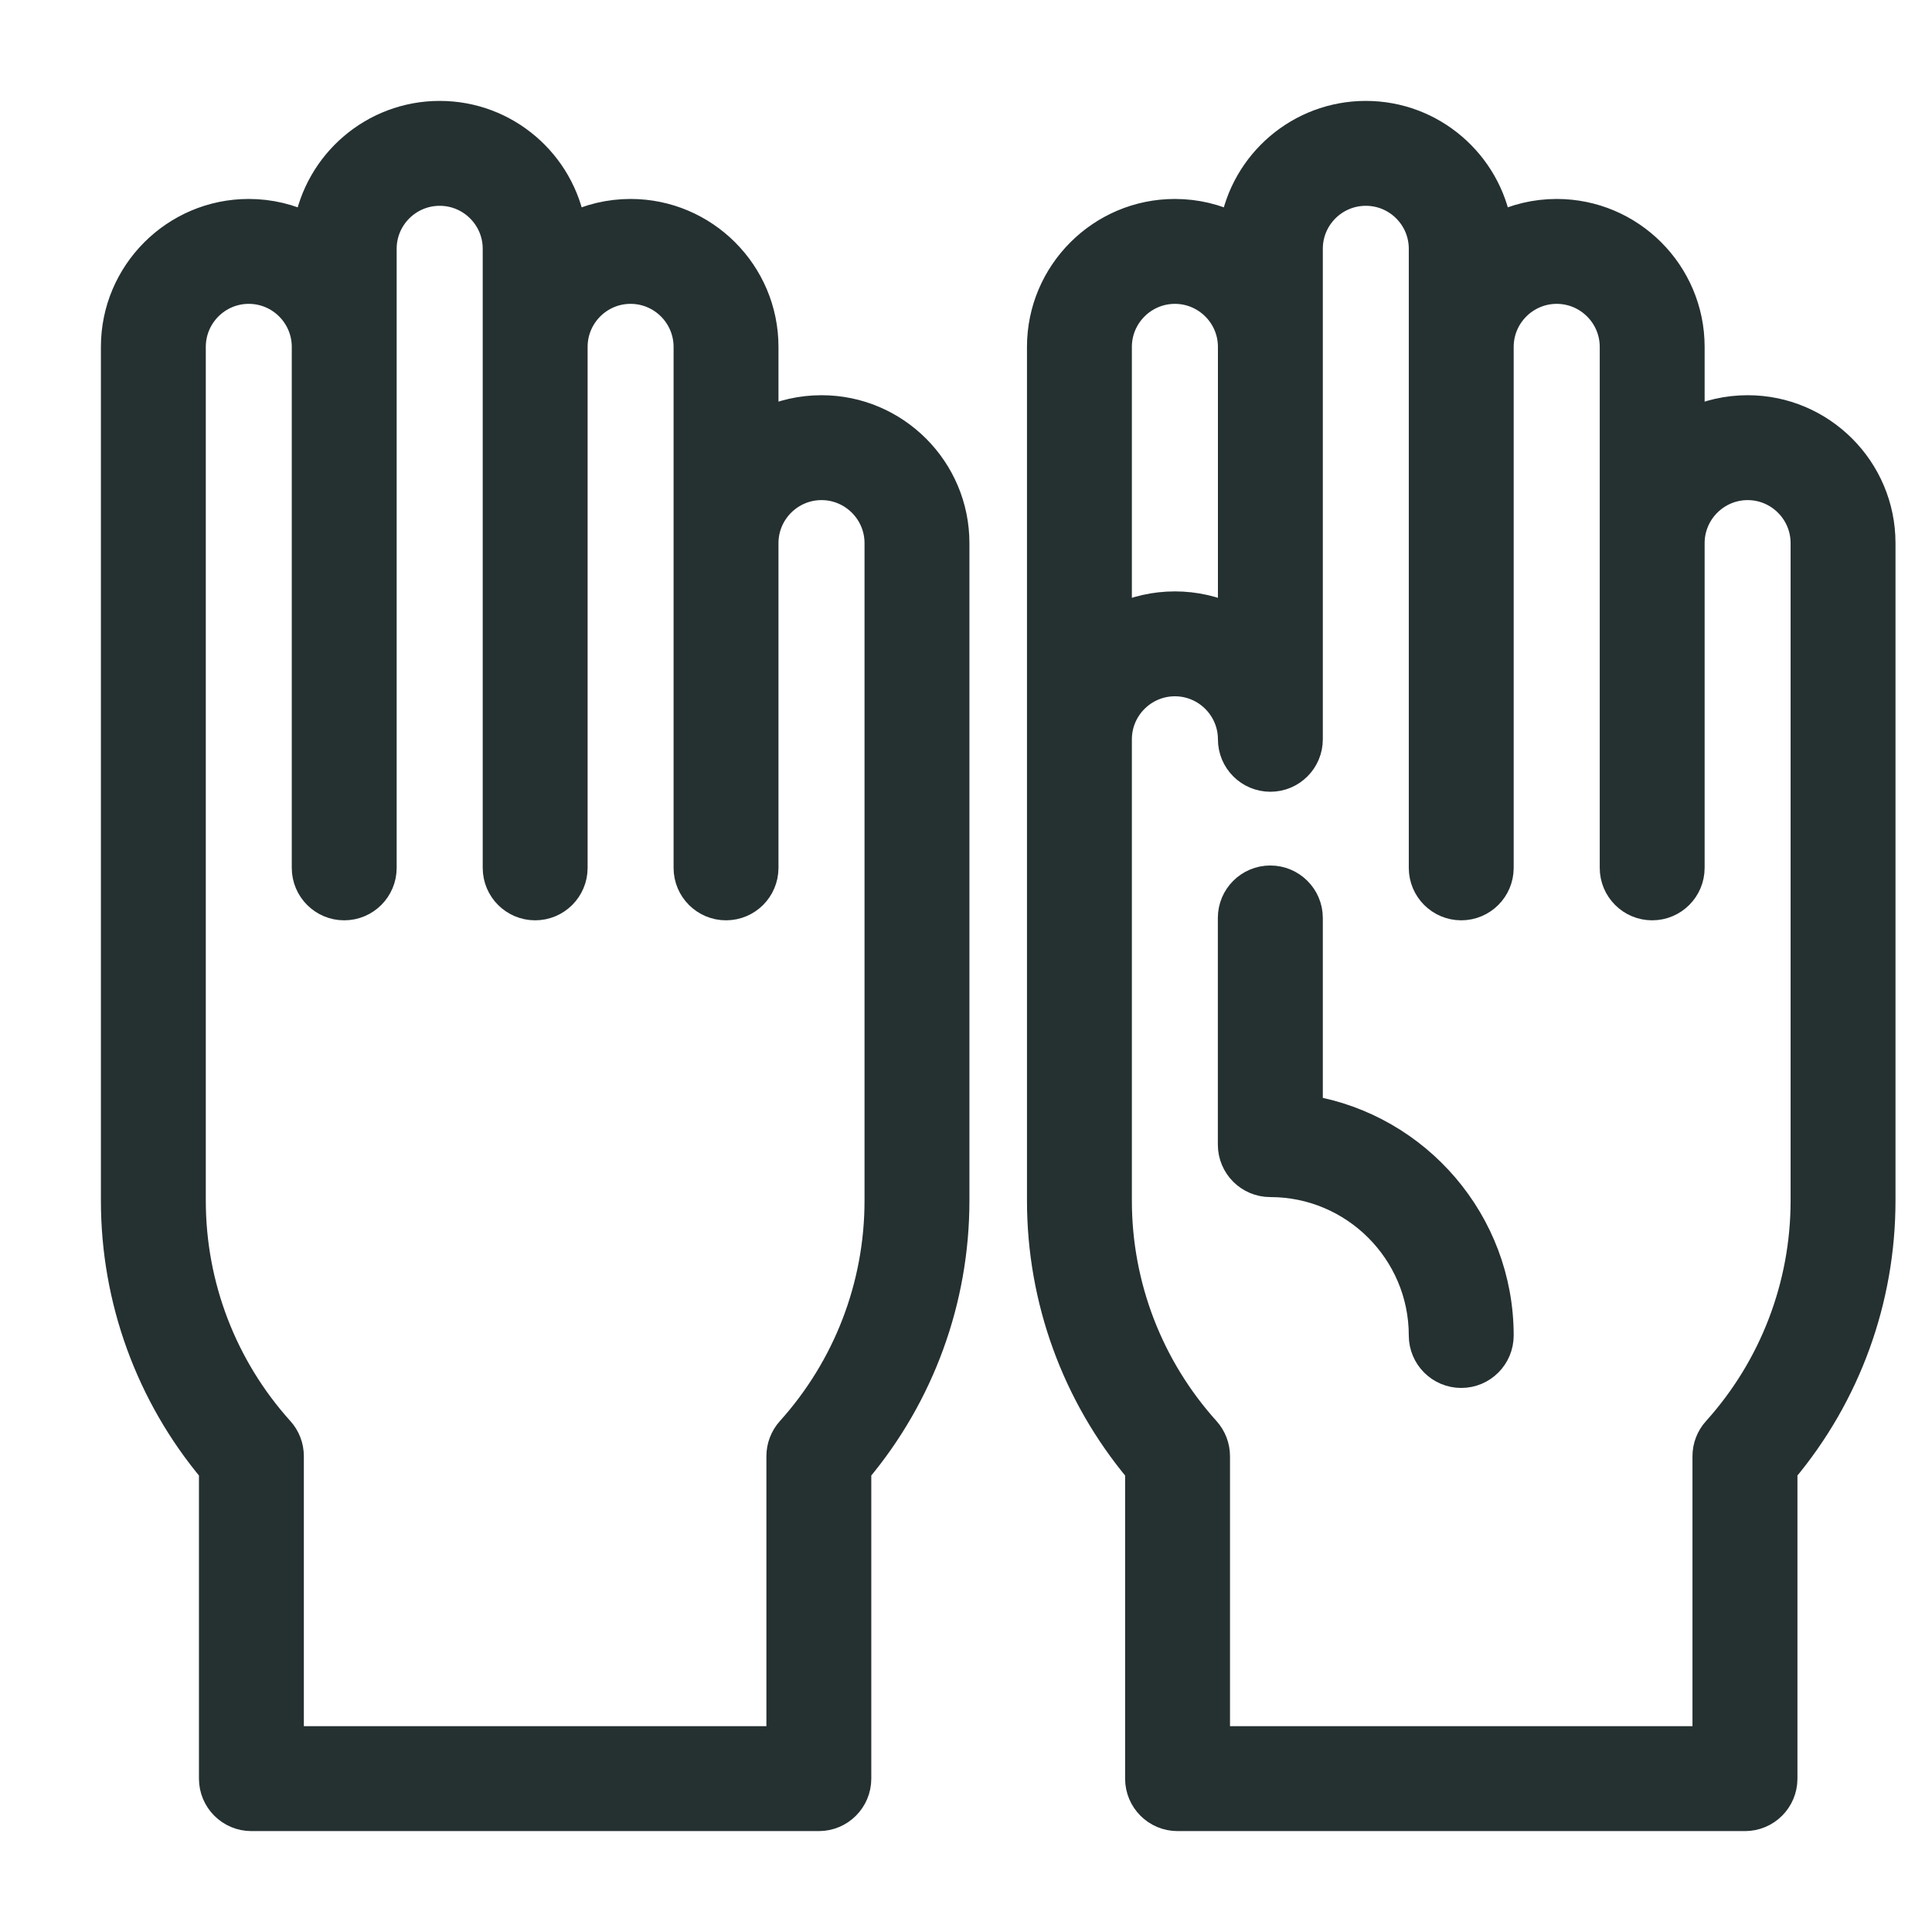 <svg width="24" height="24" viewBox="0 0 24 24" fill="none" xmlns="http://www.w3.org/2000/svg">
<path d="M16.259 13.781V11.403C16.259 11.139 16.044 10.925 15.78 10.925C15.516 10.925 15.302 11.139 15.302 11.403V14.219C15.302 14.483 15.516 14.697 15.78 14.697C16.824 14.697 17.674 15.546 17.674 16.59C17.674 16.854 17.888 17.068 18.152 17.068C18.416 17.068 18.63 16.854 18.63 16.59C18.63 15.182 17.603 14.009 16.259 13.781Z" fill="#253031" stroke="#253031" stroke-width="0.347"/>
<path d="M21.71 5.083C21.457 5.083 21.217 5.14 21.002 5.241V4.309C21.002 3.392 20.256 2.645 19.338 2.645C19.076 2.645 18.828 2.706 18.608 2.815C18.476 2.028 17.79 1.427 16.967 1.427C16.143 1.427 15.457 2.028 15.326 2.815C15.105 2.706 14.857 2.645 14.595 2.645C13.678 2.645 12.931 3.392 12.931 4.309V14.915C12.931 16.145 13.363 17.328 14.15 18.267V22.095C14.15 22.359 14.364 22.573 14.628 22.573H21.677C21.941 22.573 22.155 22.359 22.155 22.095V18.267C22.942 17.329 23.373 16.145 23.373 14.915V6.747C23.373 5.829 22.627 5.083 21.71 5.083ZM14.595 3.601C14.985 3.601 15.303 3.919 15.303 4.309V7.679C15.088 7.577 14.848 7.52 14.595 7.52C14.342 7.52 14.102 7.577 13.887 7.679V4.309C13.887 3.919 14.205 3.601 14.595 3.601ZM22.417 14.915C22.417 15.971 22.028 16.985 21.322 17.769C21.242 17.857 21.198 17.971 21.198 18.089V21.617H15.106V18.089C15.106 17.971 15.062 17.857 14.983 17.769C14.277 16.985 13.887 15.971 13.887 14.915V9.184C13.887 8.794 14.205 8.476 14.595 8.476C14.985 8.476 15.303 8.794 15.303 9.184C15.303 9.448 15.517 9.662 15.781 9.662C16.045 9.662 16.259 9.448 16.259 9.184V3.09C16.259 2.7 16.576 2.383 16.967 2.383C17.357 2.383 17.674 2.7 17.674 3.09V10.781C17.674 11.045 17.888 11.259 18.152 11.259C18.416 11.259 18.63 11.045 18.63 10.781V4.309C18.63 3.919 18.948 3.601 19.338 3.601C19.728 3.601 20.046 3.919 20.046 4.309V10.781C20.046 11.045 20.26 11.259 20.524 11.259C20.788 11.259 21.002 11.045 21.002 10.781V6.747C21.002 6.357 21.32 6.039 21.71 6.039C22.1 6.039 22.417 6.357 22.417 6.747V14.915Z" fill="#253031" stroke="#253031" stroke-width="0.347"/>
<path d="M10.913 14.742H10.913V14.915C10.913 15.971 10.523 16.985 9.817 17.769C9.738 17.857 9.694 17.971 9.694 18.089V21.617H3.601V18.089C3.601 17.971 3.558 17.857 3.478 17.769C2.772 16.985 2.383 15.971 2.383 14.915V4.309C2.383 3.919 2.7 3.601 3.09 3.601C3.481 3.601 3.798 3.919 3.798 4.309V10.781C3.798 11.045 4.012 11.259 4.276 11.259C4.54 11.259 4.754 11.045 4.754 10.781V3.09V3.09C4.754 2.7 5.072 2.383 5.462 2.383C5.852 2.383 6.17 2.7 6.17 3.09V10.781C6.17 11.045 6.384 11.259 6.648 11.259C6.912 11.259 7.126 11.045 7.126 10.781V4.309C7.126 3.919 7.443 3.601 7.833 3.601C8.224 3.601 8.541 3.919 8.541 4.309V10.781C8.541 11.045 8.755 11.259 9.019 11.259C9.283 11.259 9.497 11.045 9.497 10.781V6.747C9.497 6.357 9.815 6.039 10.205 6.039C10.595 6.039 10.913 6.357 10.913 6.747V14.742ZM10.205 5.083C9.952 5.083 9.712 5.14 9.497 5.241V4.309C9.497 3.392 8.751 2.645 7.833 2.645C7.571 2.645 7.323 2.706 7.103 2.815C6.971 2.028 6.286 1.427 5.462 1.427C4.638 1.427 3.953 2.028 3.821 2.815C3.6 2.706 3.352 2.645 3.09 2.645C2.173 2.645 1.427 3.392 1.427 4.309V14.915C1.427 16.145 1.858 17.328 2.645 18.267V22.095C2.645 22.359 2.859 22.573 3.123 22.573H10.172C10.436 22.573 10.65 22.359 10.65 22.095V18.267C11.437 17.329 11.869 16.145 11.869 14.915V6.747C11.869 5.829 11.122 5.083 10.205 5.083Z" fill="#253031" stroke="#253031" stroke-width="0.347"/>
</svg>
